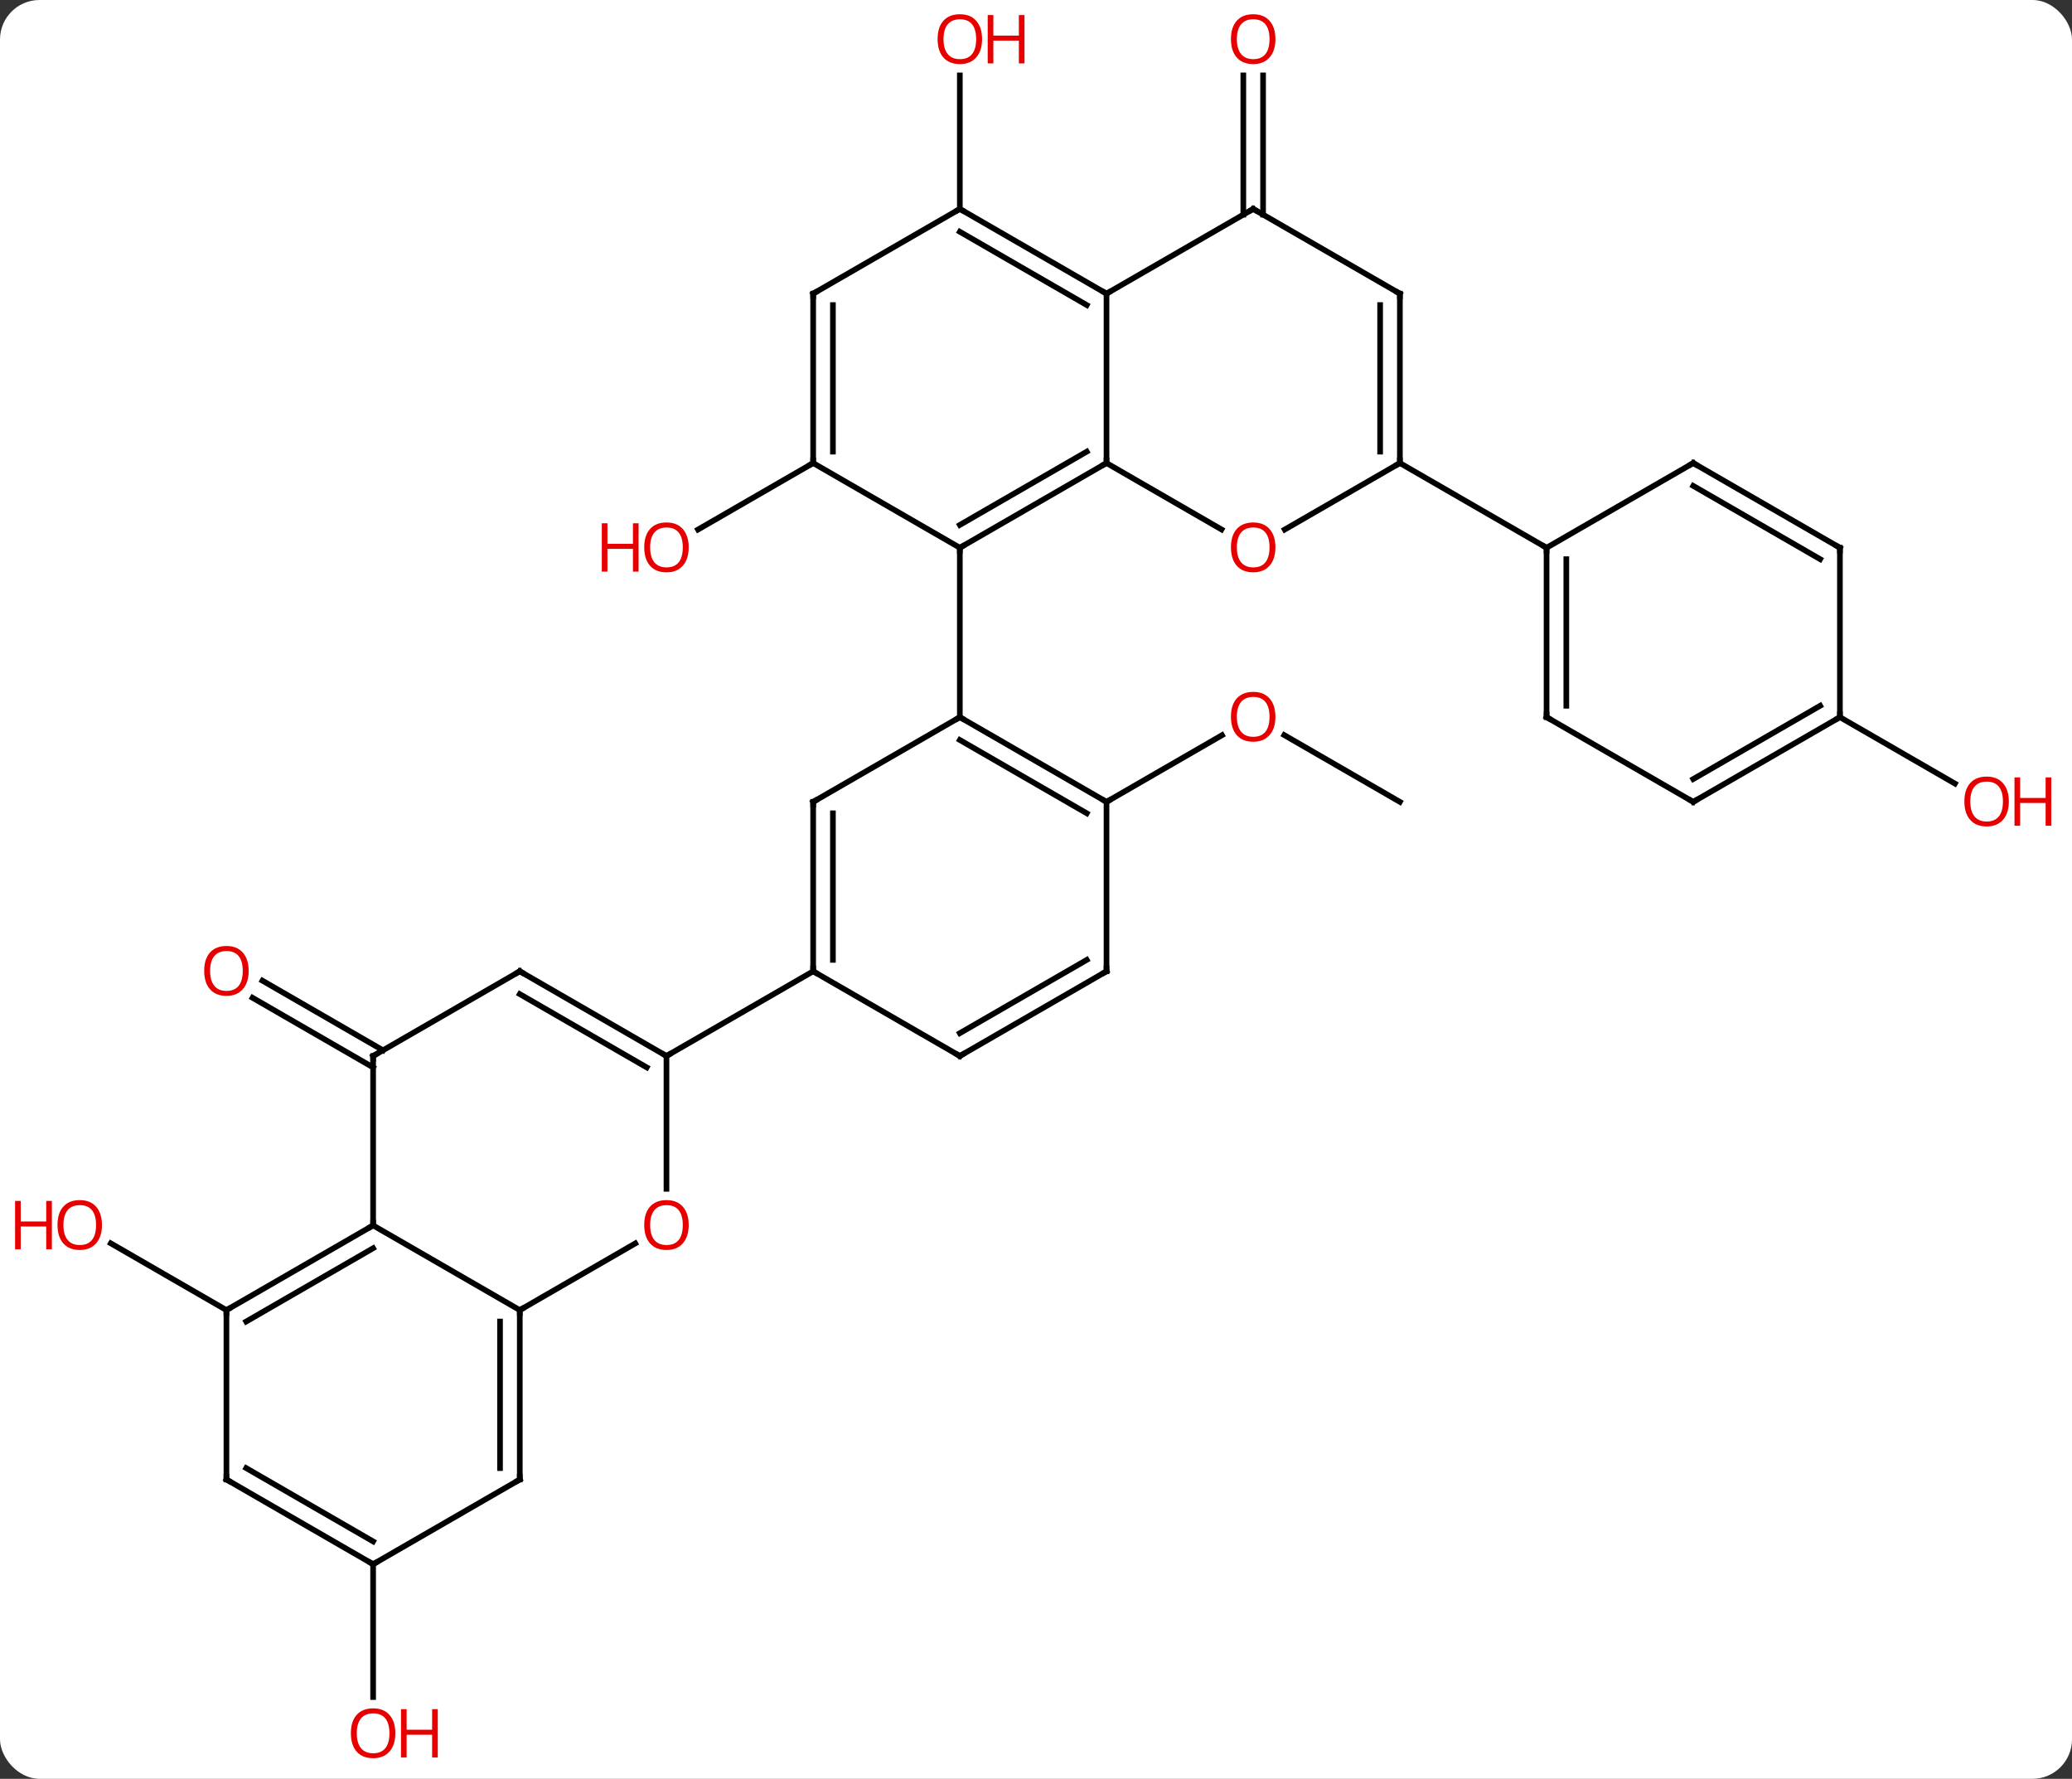 <svg width="367" viewBox="0 0 367 315" style="fill-opacity:1; color-rendering:auto; color-interpolation:auto; text-rendering:auto; stroke:black; stroke-linecap:square; stroke-miterlimit:10; shape-rendering:auto; stroke-opacity:1; fill:black; stroke-dasharray:none; font-weight:normal; stroke-width:1; font-family:'Open Sans'; font-style:normal; stroke-linejoin:miter; font-size:12; stroke-dashoffset:0; image-rendering:auto;" height="315" class="cas-substance-image" xmlns:xlink="http://www.w3.org/1999/xlink" xmlns="http://www.w3.org/2000/svg"><rect x="0" y="0" width="367" height="315" fill="#333333" stroke="none"/><svg class="cas-substance-single-component"><rect y="0" x="0" width="367" stroke="none" ry="7" rx="7" height="315" fill="white" class="cas-substance-group"/><svg y="0" x="0" width="367" viewBox="0 0 367 315" style="fill:black;" height="315" class="cas-substance-single-component-image"><svg><g><g transform="translate(183,157)" style="text-rendering:geometricPrecision; color-rendering:optimizeQuality; color-interpolation:linearRGB; stroke-linecap:butt; image-rendering:optimizeQuality;"><line y2="-75" y1="-63.226" x2="-38.97" x1="-59.365" style="fill:none;"/><line y2="-118.99" y1="-143.648" x2="37.22" x1="37.22" style="fill:none;"/><line y2="-118.99" y1="-143.648" x2="40.72" x1="40.72" style="fill:none;"/><line y2="-120" y1="-143.648" x2="-12.99" x1="-12.99" style="fill:none;"/><line y2="-15" y1="-26.822" x2="64.953" x1="44.476" style="fill:none;"/><line y2="-15" y1="-26.811" x2="12.99" x1="33.447" style="fill:none;"/><line y2="-30" y1="-18.241" x2="142.893" x1="163.262" style="fill:none;"/><line y2="32.021" y1="19.694" x2="-116.913" x1="-138.263" style="fill:none;"/><line y2="28.99" y1="16.663" x2="-115.163" x1="-136.513" style="fill:none;"/><line y2="75" y1="63.178" x2="-142.893" x1="-163.37" style="fill:none;"/><line y2="120" y1="143.523" x2="-116.913" x1="-116.913" style="fill:none;"/><line y2="-60" y1="-75" x2="-12.99" x1="12.99" style="fill:none;"/><line y2="-64.041" y1="-77.021" x2="-12.99" x1="9.49" style="fill:none;"/><line y2="-105" y1="-75" x2="12.99" x1="12.99" style="fill:none;"/><line y2="-63.241" y1="-75" x2="33.356" x1="12.99" style="fill:none;"/><line y2="-75" y1="-60" x2="-38.97" x1="-12.99" style="fill:none;"/><line y2="-30" y1="-60" x2="-12.99" x1="-12.99" style="fill:none;"/><line y2="-120" y1="-105" x2="38.97" x1="12.99" style="fill:none;"/><line y2="-120" y1="-105" x2="-12.99" x1="12.99" style="fill:none;"/><line y2="-115.959" y1="-102.979" x2="-12.99" x1="9.49" style="fill:none;"/><line y2="-75" y1="-63.226" x2="64.953" x1="44.558" style="fill:none;"/><line y2="-105" y1="-75" x2="-38.97" x1="-38.97" style="fill:none;"/><line y2="-102.979" y1="-77.021" x2="-35.47" x1="-35.47" style="fill:none;"/><line y2="-105" y1="-120" x2="64.953" x1="38.97" style="fill:none;"/><line y2="-105" y1="-120" x2="-38.97" x1="-12.99" style="fill:none;"/><line y2="-105" y1="-75" x2="64.953" x1="64.953" style="fill:none;"/><line y2="-102.979" y1="-77.021" x2="61.453" x1="61.453" style="fill:none;"/><line y2="-60" y1="-75" x2="90.933" x1="64.953" style="fill:none;"/><line y2="-15" y1="-30" x2="12.99" x1="-12.99" style="fill:none;"/><line y2="-12.979" y1="-25.959" x2="9.49" x1="-12.99" style="fill:none;"/><line y2="-15" y1="-30" x2="-38.97" x1="-12.99" style="fill:none;"/><line y2="15" y1="-15" x2="12.99" x1="12.99" style="fill:none;"/><line y2="15" y1="-15" x2="-38.97" x1="-38.97" style="fill:none;"/><line y2="12.979" y1="-12.979" x2="-35.47" x1="-35.47" style="fill:none;"/><line y2="30" y1="15" x2="-12.99" x1="12.99" style="fill:none;"/><line y2="25.959" y1="12.979" x2="-12.99" x1="9.49" style="fill:none;"/><line y2="30" y1="15" x2="-12.99" x1="-38.97" style="fill:none;"/><line y2="30" y1="15" x2="-64.953" x1="-38.97" style="fill:none;"/><line y2="-30" y1="-60" x2="90.933" x1="90.933" style="fill:none;"/><line y2="-32.021" y1="-57.979" x2="94.433" x1="94.433" style="fill:none;"/><line y2="-75" y1="-60" x2="116.913" x1="90.933" style="fill:none;"/><line y2="-15" y1="-30" x2="116.913" x1="90.933" style="fill:none;"/><line y2="-60" y1="-75" x2="142.893" x1="116.913" style="fill:none;"/><line y2="-57.979" y1="-70.959" x2="139.393" x1="116.913" style="fill:none;"/><line y2="-30" y1="-15" x2="142.893" x1="116.913" style="fill:none;"/><line y2="-32.021" y1="-19.041" x2="139.393" x1="116.913" style="fill:none;"/><line y2="-30" y1="-60" x2="142.893" x1="142.893" style="fill:none;"/><line y2="53.523" y1="30" x2="-64.953" x1="-64.953" style="fill:none;"/><line y2="15" y1="30" x2="-90.933" x1="-64.953" style="fill:none;"/><line y2="19.041" y1="32.021" x2="-90.933" x1="-68.453" style="fill:none;"/><line y2="75" y1="63.189" x2="-90.933" x1="-70.476" style="fill:none;"/><line y2="30" y1="15" x2="-116.913" x1="-90.933" style="fill:none;"/><line y2="60" y1="75" x2="-116.913" x1="-90.933" style="fill:none;"/><line y2="105" y1="75" x2="-90.933" x1="-90.933" style="fill:none;"/><line y2="102.979" y1="77.021" x2="-94.433" x1="-94.433" style="fill:none;"/><line y2="60" y1="30" x2="-116.913" x1="-116.913" style="fill:none;"/><line y2="75" y1="60" x2="-142.893" x1="-116.913" style="fill:none;"/><line y2="77.021" y1="64.041" x2="-139.393" x1="-116.913" style="fill:none;"/><line y2="120" y1="105" x2="-116.913" x1="-90.933" style="fill:none;"/><line y2="105" y1="75" x2="-142.893" x1="-142.893" style="fill:none;"/><line y2="105" y1="120" x2="-142.893" x1="-116.913" style="fill:none;"/><line y2="102.979" y1="115.959" x2="-139.393" x1="-116.913" style="fill:none;"/></g><g transform="translate(183,157)" style="fill:rgb(230,0,0); text-rendering:geometricPrecision; color-rendering:optimizeQuality; image-rendering:optimizeQuality; font-family:'Open Sans'; stroke:rgb(230,0,0); color-interpolation:linearRGB;"><path style="stroke:none;" d="M-61.016 -60.07 Q-61.016 -58.008 -62.055 -56.828 Q-63.094 -55.648 -64.937 -55.648 Q-66.828 -55.648 -67.859 -56.812 Q-68.891 -57.977 -68.891 -60.086 Q-68.891 -62.18 -67.859 -63.328 Q-66.828 -64.477 -64.937 -64.477 Q-63.078 -64.477 -62.047 -63.305 Q-61.016 -62.133 -61.016 -60.07 ZM-67.844 -60.07 Q-67.844 -58.336 -67.101 -57.43 Q-66.359 -56.523 -64.937 -56.523 Q-63.516 -56.523 -62.789 -57.422 Q-62.062 -58.32 -62.062 -60.07 Q-62.062 -61.805 -62.789 -62.695 Q-63.516 -63.586 -64.937 -63.586 Q-66.359 -63.586 -67.101 -62.688 Q-67.844 -61.789 -67.844 -60.07 Z"/><path style="stroke:none;" d="M-69.891 -55.773 L-70.891 -55.773 L-70.891 -59.805 L-75.406 -59.805 L-75.406 -55.773 L-76.406 -55.773 L-76.406 -64.336 L-75.406 -64.336 L-75.406 -60.695 L-70.891 -60.695 L-70.891 -64.336 L-69.891 -64.336 L-69.891 -55.773 Z"/><path style="stroke:none;" d="M42.907 -150.07 Q42.907 -148.008 41.868 -146.828 Q40.829 -145.648 38.986 -145.648 Q37.095 -145.648 36.064 -146.812 Q35.032 -147.977 35.032 -150.086 Q35.032 -152.18 36.064 -153.328 Q37.095 -154.477 38.986 -154.477 Q40.845 -154.477 41.876 -153.305 Q42.907 -152.133 42.907 -150.07 ZM36.079 -150.07 Q36.079 -148.336 36.822 -147.43 Q37.564 -146.523 38.986 -146.523 Q40.407 -146.523 41.134 -147.422 Q41.861 -148.32 41.861 -150.07 Q41.861 -151.805 41.134 -152.695 Q40.407 -153.586 38.986 -153.586 Q37.564 -153.586 36.822 -152.688 Q36.079 -151.789 36.079 -150.07 Z"/><path style="stroke:none;" d="M-9.053 -150.07 Q-9.053 -148.008 -10.092 -146.828 Q-11.131 -145.648 -12.974 -145.648 Q-14.865 -145.648 -15.896 -146.812 Q-16.927 -147.977 -16.927 -150.086 Q-16.927 -152.18 -15.896 -153.328 Q-14.865 -154.477 -12.974 -154.477 Q-11.115 -154.477 -10.084 -153.305 Q-9.053 -152.133 -9.053 -150.07 ZM-15.881 -150.07 Q-15.881 -148.336 -15.138 -147.43 Q-14.396 -146.523 -12.974 -146.523 Q-11.553 -146.523 -10.826 -147.422 Q-10.099 -148.32 -10.099 -150.07 Q-10.099 -151.805 -10.826 -152.695 Q-11.553 -153.586 -12.974 -153.586 Q-14.396 -153.586 -15.138 -152.688 Q-15.881 -151.789 -15.881 -150.07 Z"/><path style="stroke:none;" d="M-1.537 -145.773 L-2.537 -145.773 L-2.537 -149.805 L-7.053 -149.805 L-7.053 -145.773 L-8.053 -145.773 L-8.053 -154.336 L-7.053 -154.336 L-7.053 -150.695 L-2.537 -150.695 L-2.537 -154.336 L-1.537 -154.336 L-1.537 -145.773 Z"/><path style="stroke:none;" d="M42.907 -30.07 Q42.907 -28.008 41.868 -26.828 Q40.829 -25.648 38.986 -25.648 Q37.095 -25.648 36.064 -26.812 Q35.032 -27.977 35.032 -30.086 Q35.032 -32.18 36.064 -33.328 Q37.095 -34.477 38.986 -34.477 Q40.845 -34.477 41.876 -33.305 Q42.907 -32.133 42.907 -30.07 ZM36.079 -30.07 Q36.079 -28.336 36.822 -27.43 Q37.564 -26.523 38.986 -26.523 Q40.407 -26.523 41.134 -27.422 Q41.861 -28.32 41.861 -30.07 Q41.861 -31.805 41.134 -32.695 Q40.407 -33.586 38.986 -33.586 Q37.564 -33.586 36.822 -32.688 Q36.079 -31.789 36.079 -30.07 Z"/><path style="stroke:none;" d="M172.814 -15.07 Q172.814 -13.008 171.774 -11.828 Q170.735 -10.648 168.892 -10.648 Q167.001 -10.648 165.97 -11.812 Q164.939 -12.977 164.939 -15.086 Q164.939 -17.18 165.97 -18.328 Q167.001 -19.477 168.892 -19.477 Q170.751 -19.477 171.782 -18.305 Q172.814 -17.133 172.814 -15.07 ZM165.985 -15.07 Q165.985 -13.336 166.728 -12.43 Q167.47 -11.523 168.892 -11.523 Q170.314 -11.523 171.04 -12.422 Q171.767 -13.32 171.767 -15.07 Q171.767 -16.805 171.04 -17.695 Q170.314 -18.586 168.892 -18.586 Q167.47 -18.586 166.728 -17.688 Q165.985 -16.789 165.985 -15.07 Z"/><path style="stroke:none;" d="M180.329 -10.773 L179.329 -10.773 L179.329 -14.805 L174.814 -14.805 L174.814 -10.773 L173.814 -10.773 L173.814 -19.336 L174.814 -19.336 L174.814 -15.695 L179.329 -15.695 L179.329 -19.336 L180.329 -19.336 L180.329 -10.773 Z"/><path style="stroke:none;" d="M-138.956 14.93 Q-138.956 16.992 -139.995 18.172 Q-141.034 19.352 -142.877 19.352 Q-144.768 19.352 -145.799 18.188 Q-146.831 17.023 -146.831 14.914 Q-146.831 12.82 -145.799 11.672 Q-144.768 10.523 -142.877 10.523 Q-141.018 10.523 -139.987 11.695 Q-138.956 12.867 -138.956 14.93 ZM-145.784 14.93 Q-145.784 16.664 -145.041 17.57 Q-144.299 18.477 -142.877 18.477 Q-141.456 18.477 -140.729 17.578 Q-140.002 16.68 -140.002 14.93 Q-140.002 13.195 -140.729 12.305 Q-141.456 11.414 -142.877 11.414 Q-144.299 11.414 -145.041 12.312 Q-145.784 13.211 -145.784 14.93 Z"/><path style="stroke:none;" d="M-164.939 59.93 Q-164.939 61.992 -165.978 63.172 Q-167.017 64.352 -168.86 64.352 Q-170.751 64.352 -171.782 63.188 Q-172.814 62.023 -172.814 59.914 Q-172.814 57.82 -171.782 56.672 Q-170.751 55.523 -168.86 55.523 Q-167.001 55.523 -165.97 56.695 Q-164.939 57.867 -164.939 59.93 ZM-171.767 59.93 Q-171.767 61.664 -171.024 62.57 Q-170.282 63.477 -168.86 63.477 Q-167.439 63.477 -166.712 62.578 Q-165.985 61.68 -165.985 59.93 Q-165.985 58.195 -166.712 57.305 Q-167.439 56.414 -168.86 56.414 Q-170.282 56.414 -171.024 57.312 Q-171.767 58.211 -171.767 59.93 Z"/><path style="stroke:none;" d="M-173.814 64.227 L-174.814 64.227 L-174.814 60.195 L-179.329 60.195 L-179.329 64.227 L-180.329 64.227 L-180.329 55.664 L-179.329 55.664 L-179.329 59.305 L-174.814 59.305 L-174.814 55.664 L-173.814 55.664 L-173.814 64.227 Z"/><path style="stroke:none;" d="M-112.975 149.93 Q-112.975 151.992 -114.015 153.172 Q-115.054 154.352 -116.897 154.352 Q-118.788 154.352 -119.819 153.188 Q-120.85 152.023 -120.85 149.914 Q-120.85 147.82 -119.819 146.672 Q-118.788 145.523 -116.897 145.523 Q-115.038 145.523 -114.007 146.695 Q-112.975 147.867 -112.975 149.93 ZM-119.804 149.93 Q-119.804 151.664 -119.061 152.57 Q-118.319 153.477 -116.897 153.477 Q-115.475 153.477 -114.749 152.578 Q-114.022 151.68 -114.022 149.93 Q-114.022 148.195 -114.749 147.305 Q-115.475 146.414 -116.897 146.414 Q-118.319 146.414 -119.061 147.312 Q-119.804 148.211 -119.804 149.93 Z"/><path style="stroke:none;" d="M-105.46 154.227 L-106.46 154.227 L-106.46 150.195 L-110.975 150.195 L-110.975 154.227 L-111.975 154.227 L-111.975 145.664 L-110.975 145.664 L-110.975 149.305 L-106.46 149.305 L-106.46 145.664 L-105.46 145.664 L-105.46 154.227 Z"/></g><g transform="translate(183,157)" style="stroke-linecap:butt; text-rendering:geometricPrecision; color-rendering:optimizeQuality; image-rendering:optimizeQuality; font-family:'Open Sans'; color-interpolation:linearRGB; stroke-miterlimit:5;"><path style="fill:none;" d="M12.557 -74.75 L12.99 -75 L12.99 -75.5"/><path style="fill:none;" d="M-12.557 -60.25 L-12.99 -60 L-12.99 -59.5"/><path style="fill:none;" d="M12.557 -105.25 L12.99 -105 L13.423 -105.25"/><path style="fill:rgb(230,0,0); stroke:none;" d="M42.907 -60.07 Q42.907 -58.008 41.868 -56.828 Q40.829 -55.648 38.986 -55.648 Q37.095 -55.648 36.064 -56.812 Q35.032 -57.977 35.032 -60.086 Q35.032 -62.18 36.064 -63.328 Q37.095 -64.477 38.986 -64.477 Q40.845 -64.477 41.876 -63.305 Q42.907 -62.133 42.907 -60.07 ZM36.079 -60.07 Q36.079 -58.336 36.822 -57.43 Q37.564 -56.523 38.986 -56.523 Q40.407 -56.523 41.134 -57.422 Q41.861 -58.32 41.861 -60.07 Q41.861 -61.805 41.134 -62.695 Q40.407 -63.586 38.986 -63.586 Q37.564 -63.586 36.822 -62.688 Q36.079 -61.789 36.079 -60.07 Z"/><path style="fill:none;" d="M-38.97 -75.5 L-38.97 -75 L-39.403 -74.75"/><path style="fill:none;" d="M38.537 -119.75 L38.97 -120 L39.403 -119.75"/><path style="fill:none;" d="M-12.557 -119.75 L-12.99 -120 L-13.423 -119.75"/><path style="fill:none;" d="M64.953 -75.5 L64.953 -75 L64.52 -74.75"/><path style="fill:none;" d="M-38.97 -104.5 L-38.97 -105 L-38.537 -105.25"/><path style="fill:none;" d="M64.52 -105.25 L64.953 -105 L64.953 -104.5"/><path style="fill:none;" d="M-12.557 -29.75 L-12.99 -30 L-13.423 -29.75"/><path style="fill:none;" d="M12.557 -15.25 L12.99 -15 L13.423 -15.25"/><path style="fill:none;" d="M-38.537 -15.25 L-38.97 -15 L-38.97 -14.5"/><path style="fill:none;" d="M12.99 14.5 L12.99 15 L12.557 15.25"/><path style="fill:none;" d="M-38.97 14.5 L-38.97 15 L-38.537 15.25"/><path style="fill:none;" d="M-12.557 29.75 L-12.99 30 L-13.423 29.75"/><path style="fill:none;" d="M90.933 -59.5 L90.933 -60 L90.5 -60.25"/><path style="fill:none;" d="M90.933 -30.5 L90.933 -30 L91.366 -29.75"/><path style="fill:none;" d="M116.48 -74.75 L116.913 -75 L117.346 -74.75"/><path style="fill:none;" d="M116.48 -15.25 L116.913 -15 L117.346 -15.25"/><path style="fill:none;" d="M142.46 -60.25 L142.893 -60 L142.893 -59.5"/><path style="fill:none;" d="M142.46 -29.75 L142.893 -30 L142.893 -30.5"/><path style="fill:none;" d="M-65.386 29.75 L-64.953 30 L-64.52 29.75"/><path style="fill:rgb(230,0,0); stroke:none;" d="M-61.016 59.93 Q-61.016 61.992 -62.055 63.172 Q-63.094 64.352 -64.937 64.352 Q-66.828 64.352 -67.859 63.188 Q-68.891 62.023 -68.891 59.914 Q-68.891 57.82 -67.859 56.672 Q-66.828 55.523 -64.937 55.523 Q-63.078 55.523 -62.047 56.695 Q-61.016 57.867 -61.016 59.93 ZM-67.844 59.93 Q-67.844 61.664 -67.101 62.57 Q-66.359 63.477 -64.937 63.477 Q-63.516 63.477 -62.789 62.578 Q-62.062 61.68 -62.062 59.93 Q-62.062 58.195 -62.789 57.305 Q-63.516 56.414 -64.937 56.414 Q-66.359 56.414 -67.101 57.312 Q-67.844 58.211 -67.844 59.93 Z"/><path style="fill:none;" d="M-90.5 15.25 L-90.933 15 L-91.366 15.25"/><path style="fill:none;" d="M-90.933 75.5 L-90.933 75 L-90.5 74.75"/><path style="fill:none;" d="M-116.48 29.75 L-116.913 30 L-116.913 30.5"/><path style="fill:none;" d="M-117.346 60.25 L-116.913 60 L-116.913 59.5"/><path style="fill:none;" d="M-90.933 104.5 L-90.933 105 L-91.366 105.25"/><path style="fill:none;" d="M-142.46 74.75 L-142.893 75 L-142.893 75.5"/><path style="fill:none;" d="M-117.346 119.75 L-116.913 120 L-116.48 119.75"/><path style="fill:none;" d="M-142.893 104.5 L-142.893 105 L-142.46 105.25"/></g></g></svg></svg></svg></svg>